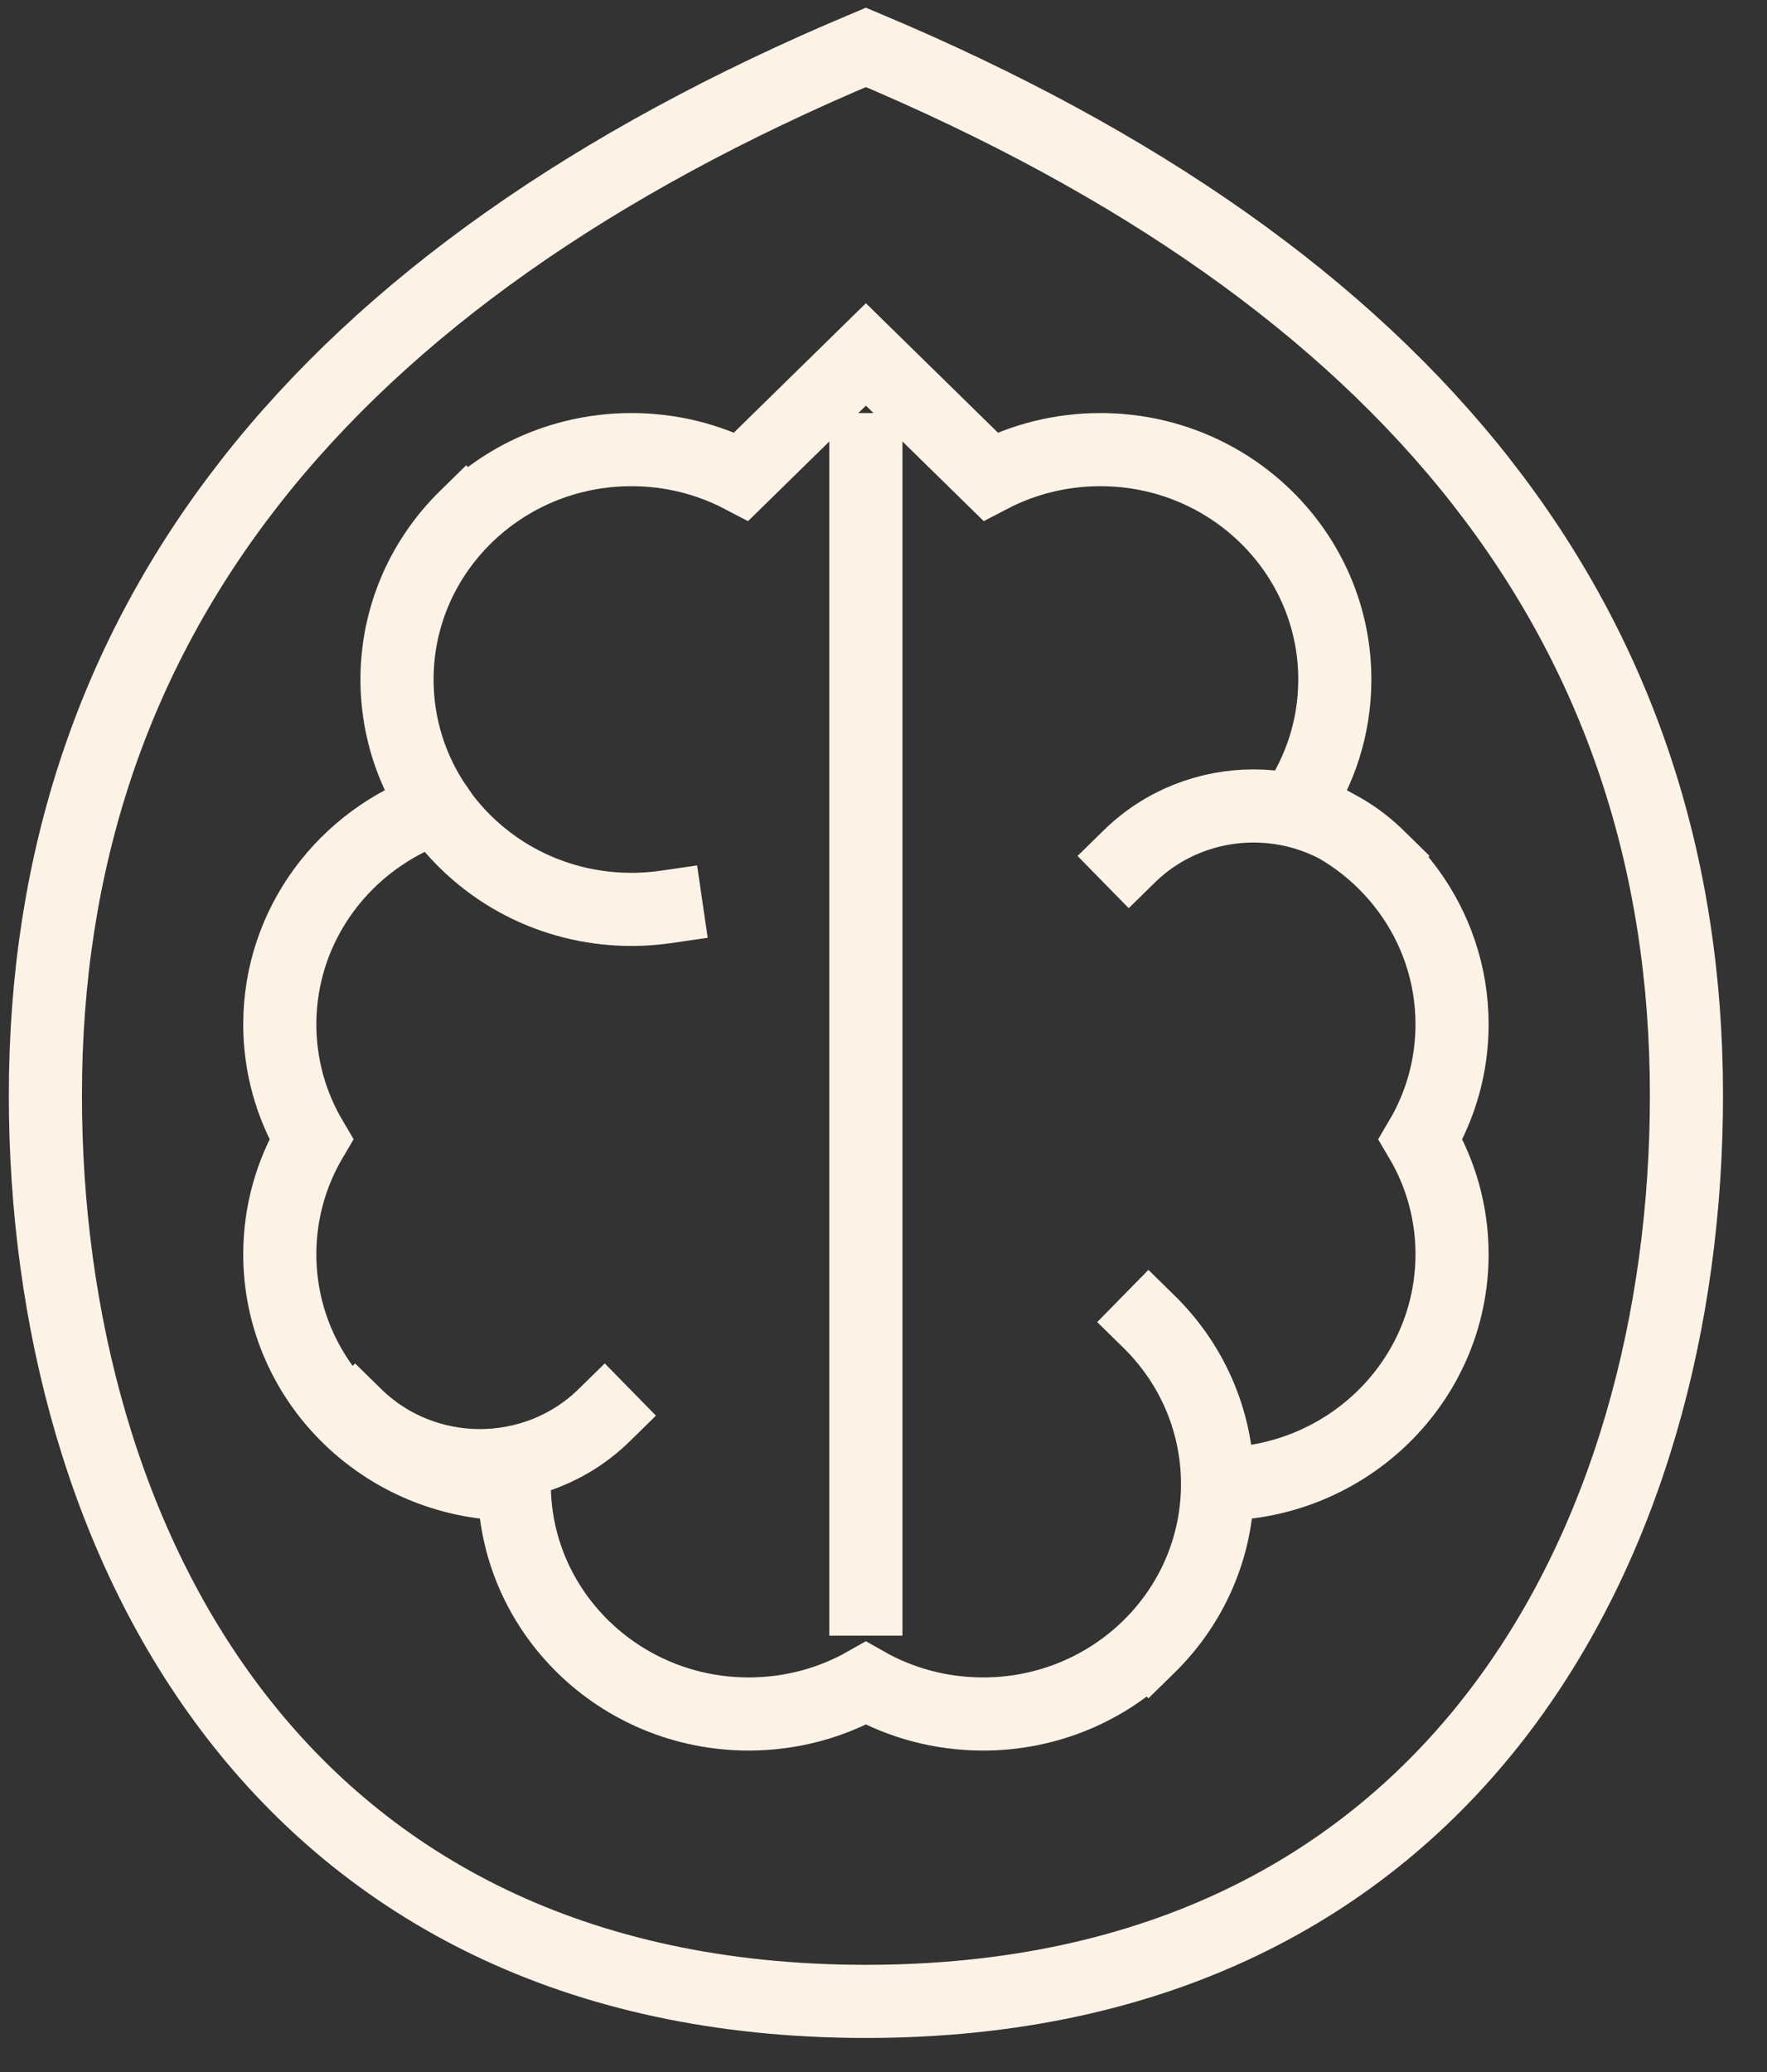<svg width="29" height="34" viewBox="0 0 29 34" fill="none" xmlns="http://www.w3.org/2000/svg">
<rect x="0" y="0" width="29" height="34" fill="#333333" stroke="none"/>
<path d="M14.211 7.378V26.239M7.643 8.483C6.14 9.956 6.14 12.345 7.643 13.818C8.54 14.697 9.769 15.051 10.934 14.881M18.856 27.02C20.358 25.547 20.358 23.159 18.856 21.686M22.614 14.054C21.487 12.949 19.66 12.949 18.533 14.054M5.836 23.221C6.963 24.326 8.79 24.326 9.917 23.221M14.211 32.841C23.831 32.841 27.678 25.296 27.678 17.974C27.678 10.281 23.189 4.549 14.211 0.777C5.234 4.549 0.745 10.281 0.745 17.974C0.745 25.296 4.592 32.841 14.211 32.841ZM14.211 5.816L16.254 7.818C16.793 7.537 17.407 7.378 18.059 7.378C20.184 7.378 21.907 9.067 21.907 11.15C21.907 11.928 21.667 12.65 21.256 13.25C22.755 13.762 23.831 15.162 23.831 16.809C23.831 17.496 23.643 18.14 23.315 18.695C23.643 19.249 23.831 19.894 23.831 20.581C23.831 22.664 22.108 24.353 19.983 24.353C19.983 26.436 18.26 28.125 16.135 28.125C15.434 28.125 14.777 27.942 14.211 27.621C13.647 27.941 12.989 28.125 12.288 28.125C10.163 28.125 8.44 26.436 8.44 24.353L8.153 24.343C6.162 24.199 4.592 22.57 4.592 20.581C4.592 19.894 4.78 19.249 5.107 18.694C4.78 18.14 4.592 17.496 4.592 16.809C4.592 15.162 5.668 13.762 7.168 13.248C6.756 12.65 6.516 11.928 6.516 11.15C6.516 9.067 8.239 7.378 10.364 7.378C11.016 7.378 11.63 7.537 12.168 7.818L14.211 5.816Z" stroke="#FCF3E6" stroke-width="1.2" stroke-linecap="square"/>
</svg>
